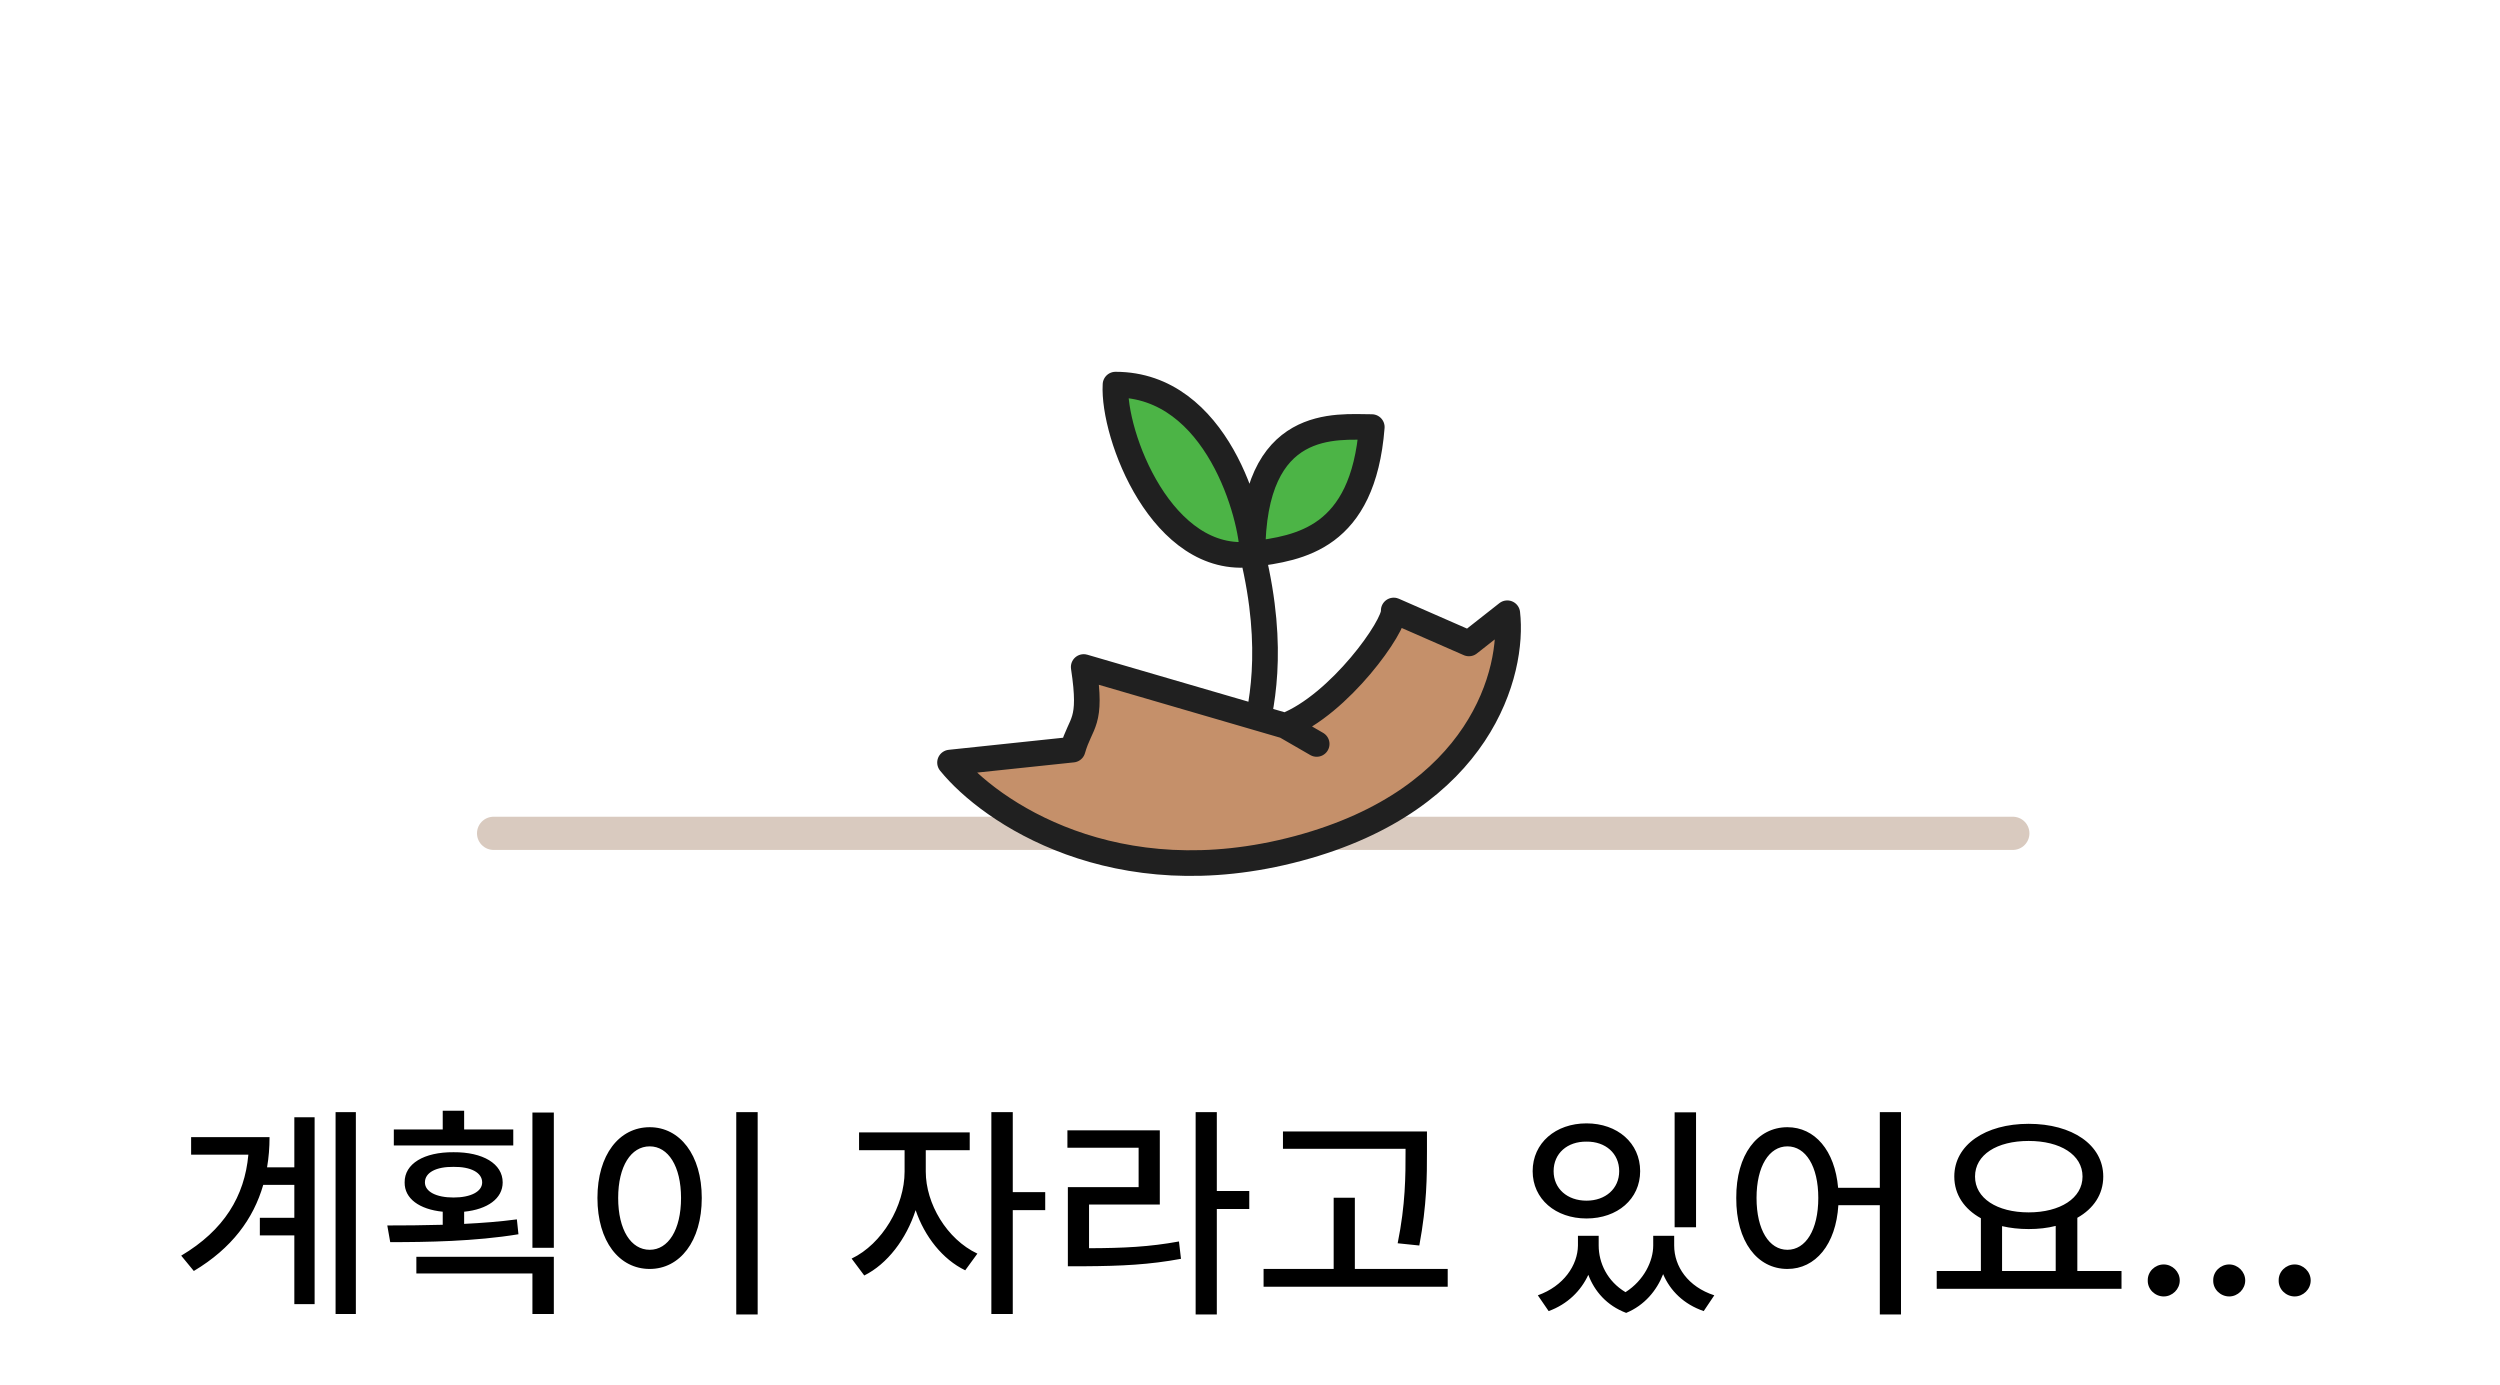 <svg width="195" height="108" viewBox="0 0 195 108" fill="none" xmlns="http://www.w3.org/2000/svg">
<path d="M38.5 65H157" stroke="#D9CABF" stroke-width="2.59" stroke-linecap="round"/>
<path d="M87.009 30C94.96 30 97.695 40.378 97.695 43.224C97.695 32.448 104.274 33.313 107 33.312C106.318 42.041 101.331 42.745 97.695 43.224C90.654 44.151 86.784 33.921 87.009 30Z" fill="#4CB446"/>
<path d="M97.695 58C98.369 55.344 99.513 50.774 97.695 43.224M97.695 43.224C97.695 40.378 94.96 30 87.009 30C86.784 33.921 90.654 44.151 97.695 43.224ZM97.695 43.224C101.331 42.745 106.318 42.041 107 33.312C104.274 33.313 97.695 32.448 97.695 43.224Z" stroke="#202020" stroke-width="2" stroke-linejoin="round"/>
<path d="M101.261 66.178C86.966 70.009 77.199 63.309 74.102 59.48L83.667 58.47C84.308 56.227 85.21 56.503 84.529 52.027L100.252 56.614C104.469 54.966 108.852 48.788 108.711 47.618L114.576 50.187L117.569 47.833C118.09 52.352 115.557 62.348 101.261 66.178Z" fill="#C5906A"/>
<path d="M100.252 56.614C104.469 54.966 108.852 48.788 108.711 47.618L114.576 50.187L117.569 47.833C118.09 52.352 115.557 62.348 101.261 66.178C86.966 70.009 77.199 63.309 74.102 59.48L83.667 58.47C84.308 56.227 85.21 56.503 84.529 52.027L100.252 56.614ZM100.252 56.614L102.701 58.028" stroke="#202020" stroke-width="2" stroke-linecap="round" stroke-linejoin="round"/>
<path d="M27.757 86.744V102.494H26.175V86.744H27.757ZM24.54 87.148V101.721H22.958V96.359H20.268V94.988H22.958V92.422H20.532C19.767 95.067 18.089 97.361 15.118 99.137L14.134 97.941C17.474 95.955 19.082 93.31 19.372 90.066H14.907V88.695H21.024C21.024 89.504 20.963 90.286 20.831 91.051H22.958V87.148H24.54ZM40.035 88.098V89.346H30.718V88.098H34.533V86.639H36.203V88.098H40.035ZM35.376 89.873C37.662 89.856 39.209 90.769 39.209 92.228C39.209 93.485 38.031 94.329 36.203 94.514V95.463C37.6 95.393 39.006 95.287 40.316 95.111L40.439 96.272C37.029 96.834 33.267 96.887 30.437 96.887L30.209 95.586C31.5 95.586 32.995 95.577 34.533 95.533V94.514C32.705 94.329 31.544 93.485 31.562 92.228C31.544 90.769 33.074 89.856 35.376 89.873ZM35.376 91.016C34.023 90.998 33.144 91.455 33.144 92.228C33.144 92.949 34.023 93.406 35.376 93.406C36.712 93.406 37.609 92.949 37.609 92.228C37.609 91.455 36.712 90.998 35.376 91.016ZM43.199 86.779V97.326H41.529V86.779H43.199ZM43.199 98.029V102.494H41.529V99.33H32.476V98.029H43.199ZM59.098 86.744V102.529H57.428V86.744H59.098ZM50.678 87.922C53.016 87.922 54.738 90.066 54.738 93.441C54.738 96.834 53.016 98.978 50.678 98.978C48.305 98.978 46.6 96.834 46.6 93.441C46.6 90.066 48.305 87.922 50.678 87.922ZM50.678 89.416C49.219 89.416 48.217 90.963 48.217 93.441C48.217 95.938 49.219 97.484 50.678 97.484C52.119 97.484 53.121 95.938 53.121 93.441C53.121 90.963 52.119 89.416 50.678 89.416ZM72.21 91.385C72.21 93.881 73.845 96.658 76.236 97.783L75.287 99.084C73.52 98.231 72.123 96.456 71.419 94.391C70.69 96.649 69.213 98.592 67.412 99.488L66.427 98.17C68.818 97.027 70.558 94.057 70.558 91.385V89.715H67.007V88.326H75.638V89.715H72.21V91.385ZM78.996 86.744V92.984H81.527V94.391H78.996V102.494H77.326V86.744H78.996ZM94.912 86.744V92.897H97.443V94.303H94.912V102.529H93.26V86.744H94.912ZM90.465 88.168V93.951H84.945V97.361C87.652 97.353 89.656 97.256 91.959 96.834L92.117 98.188C89.656 98.644 87.529 98.75 84.576 98.768H83.293V92.598H88.812V89.522H83.258V88.168H90.465ZM111.303 88.256V89.803C111.303 91.754 111.303 93.934 110.706 97.15L109.018 96.975C109.633 93.934 109.633 91.701 109.633 89.803V89.609H100.071V88.256H111.303ZM112.921 98.978V100.367H98.559V98.978H104.026V93.424H105.678V98.978H112.921ZM124.697 97.15C124.697 98.504 125.365 99.936 126.789 100.789C128.239 99.866 128.951 98.355 128.951 97.15V96.394H130.586V97.15C130.586 98.785 131.658 100.367 133.715 101.035L132.889 102.266C131.333 101.729 130.278 100.684 129.725 99.383C129.224 100.657 128.283 101.809 126.842 102.406C125.33 101.835 124.372 100.719 123.889 99.436C123.317 100.675 122.28 101.721 120.795 102.266L119.951 101.035C121.973 100.314 123.062 98.68 123.08 97.15V96.394H124.697V97.15ZM132.291 86.762V95.727H130.621V86.762H132.291ZM123.748 87.623C126.156 87.623 127.932 89.152 127.932 91.35C127.932 93.529 126.156 95.041 123.748 95.041C121.34 95.041 119.547 93.529 119.547 91.35C119.547 89.152 121.34 87.623 123.748 87.623ZM123.748 89.047C122.254 89.029 121.182 89.961 121.182 91.35C121.182 92.721 122.254 93.652 123.748 93.652C125.225 93.652 126.297 92.721 126.297 91.35C126.297 89.961 125.225 89.029 123.748 89.047ZM139.419 87.922C141.554 87.922 143.119 89.732 143.374 92.65H146.626V86.744H148.278V102.529H146.626V94.004H143.391C143.207 97.071 141.607 98.978 139.419 98.978C137.063 98.978 135.411 96.834 135.428 93.441C135.411 90.066 137.063 87.922 139.419 87.922ZM139.419 89.416C137.995 89.416 137.01 90.963 137.01 93.441C137.01 95.938 137.995 97.484 139.419 97.484C140.842 97.484 141.827 95.938 141.827 93.441C141.827 90.963 140.842 89.416 139.419 89.416ZM165.478 99.137V100.525H151.064V99.137H154.509V95.023C153.217 94.311 152.435 93.178 152.435 91.772C152.435 89.293 154.861 87.658 158.236 87.658C161.628 87.658 164.054 89.293 164.054 91.772C164.054 93.16 163.298 94.276 162.032 94.988V99.137H165.478ZM158.236 88.994C155.757 88.994 154.052 90.066 154.052 91.772C154.052 93.459 155.757 94.566 158.236 94.566C160.697 94.566 162.437 93.459 162.437 91.772C162.437 90.066 160.697 88.994 158.236 88.994ZM156.161 99.137H160.345V95.621C159.703 95.788 158.991 95.867 158.236 95.867C157.497 95.867 156.794 95.788 156.161 95.639V99.137ZM168.773 101.123C168.088 101.123 167.508 100.561 167.525 99.875C167.508 99.189 168.088 98.627 168.773 98.627C169.441 98.627 170.021 99.189 170.021 99.875C170.021 100.561 169.441 101.123 168.773 101.123ZM173.879 101.123C173.194 101.123 172.614 100.561 172.631 99.875C172.614 99.189 173.194 98.627 173.879 98.627C174.547 98.627 175.127 99.189 175.127 99.875C175.127 100.561 174.547 101.123 173.879 101.123ZM178.986 101.123C178.3 101.123 177.72 100.561 177.737 99.875C177.72 99.189 178.3 98.627 178.986 98.627C179.653 98.627 180.234 99.189 180.234 99.875C180.234 100.561 179.653 101.123 178.986 101.123Z" fill="black"/>
</svg>
